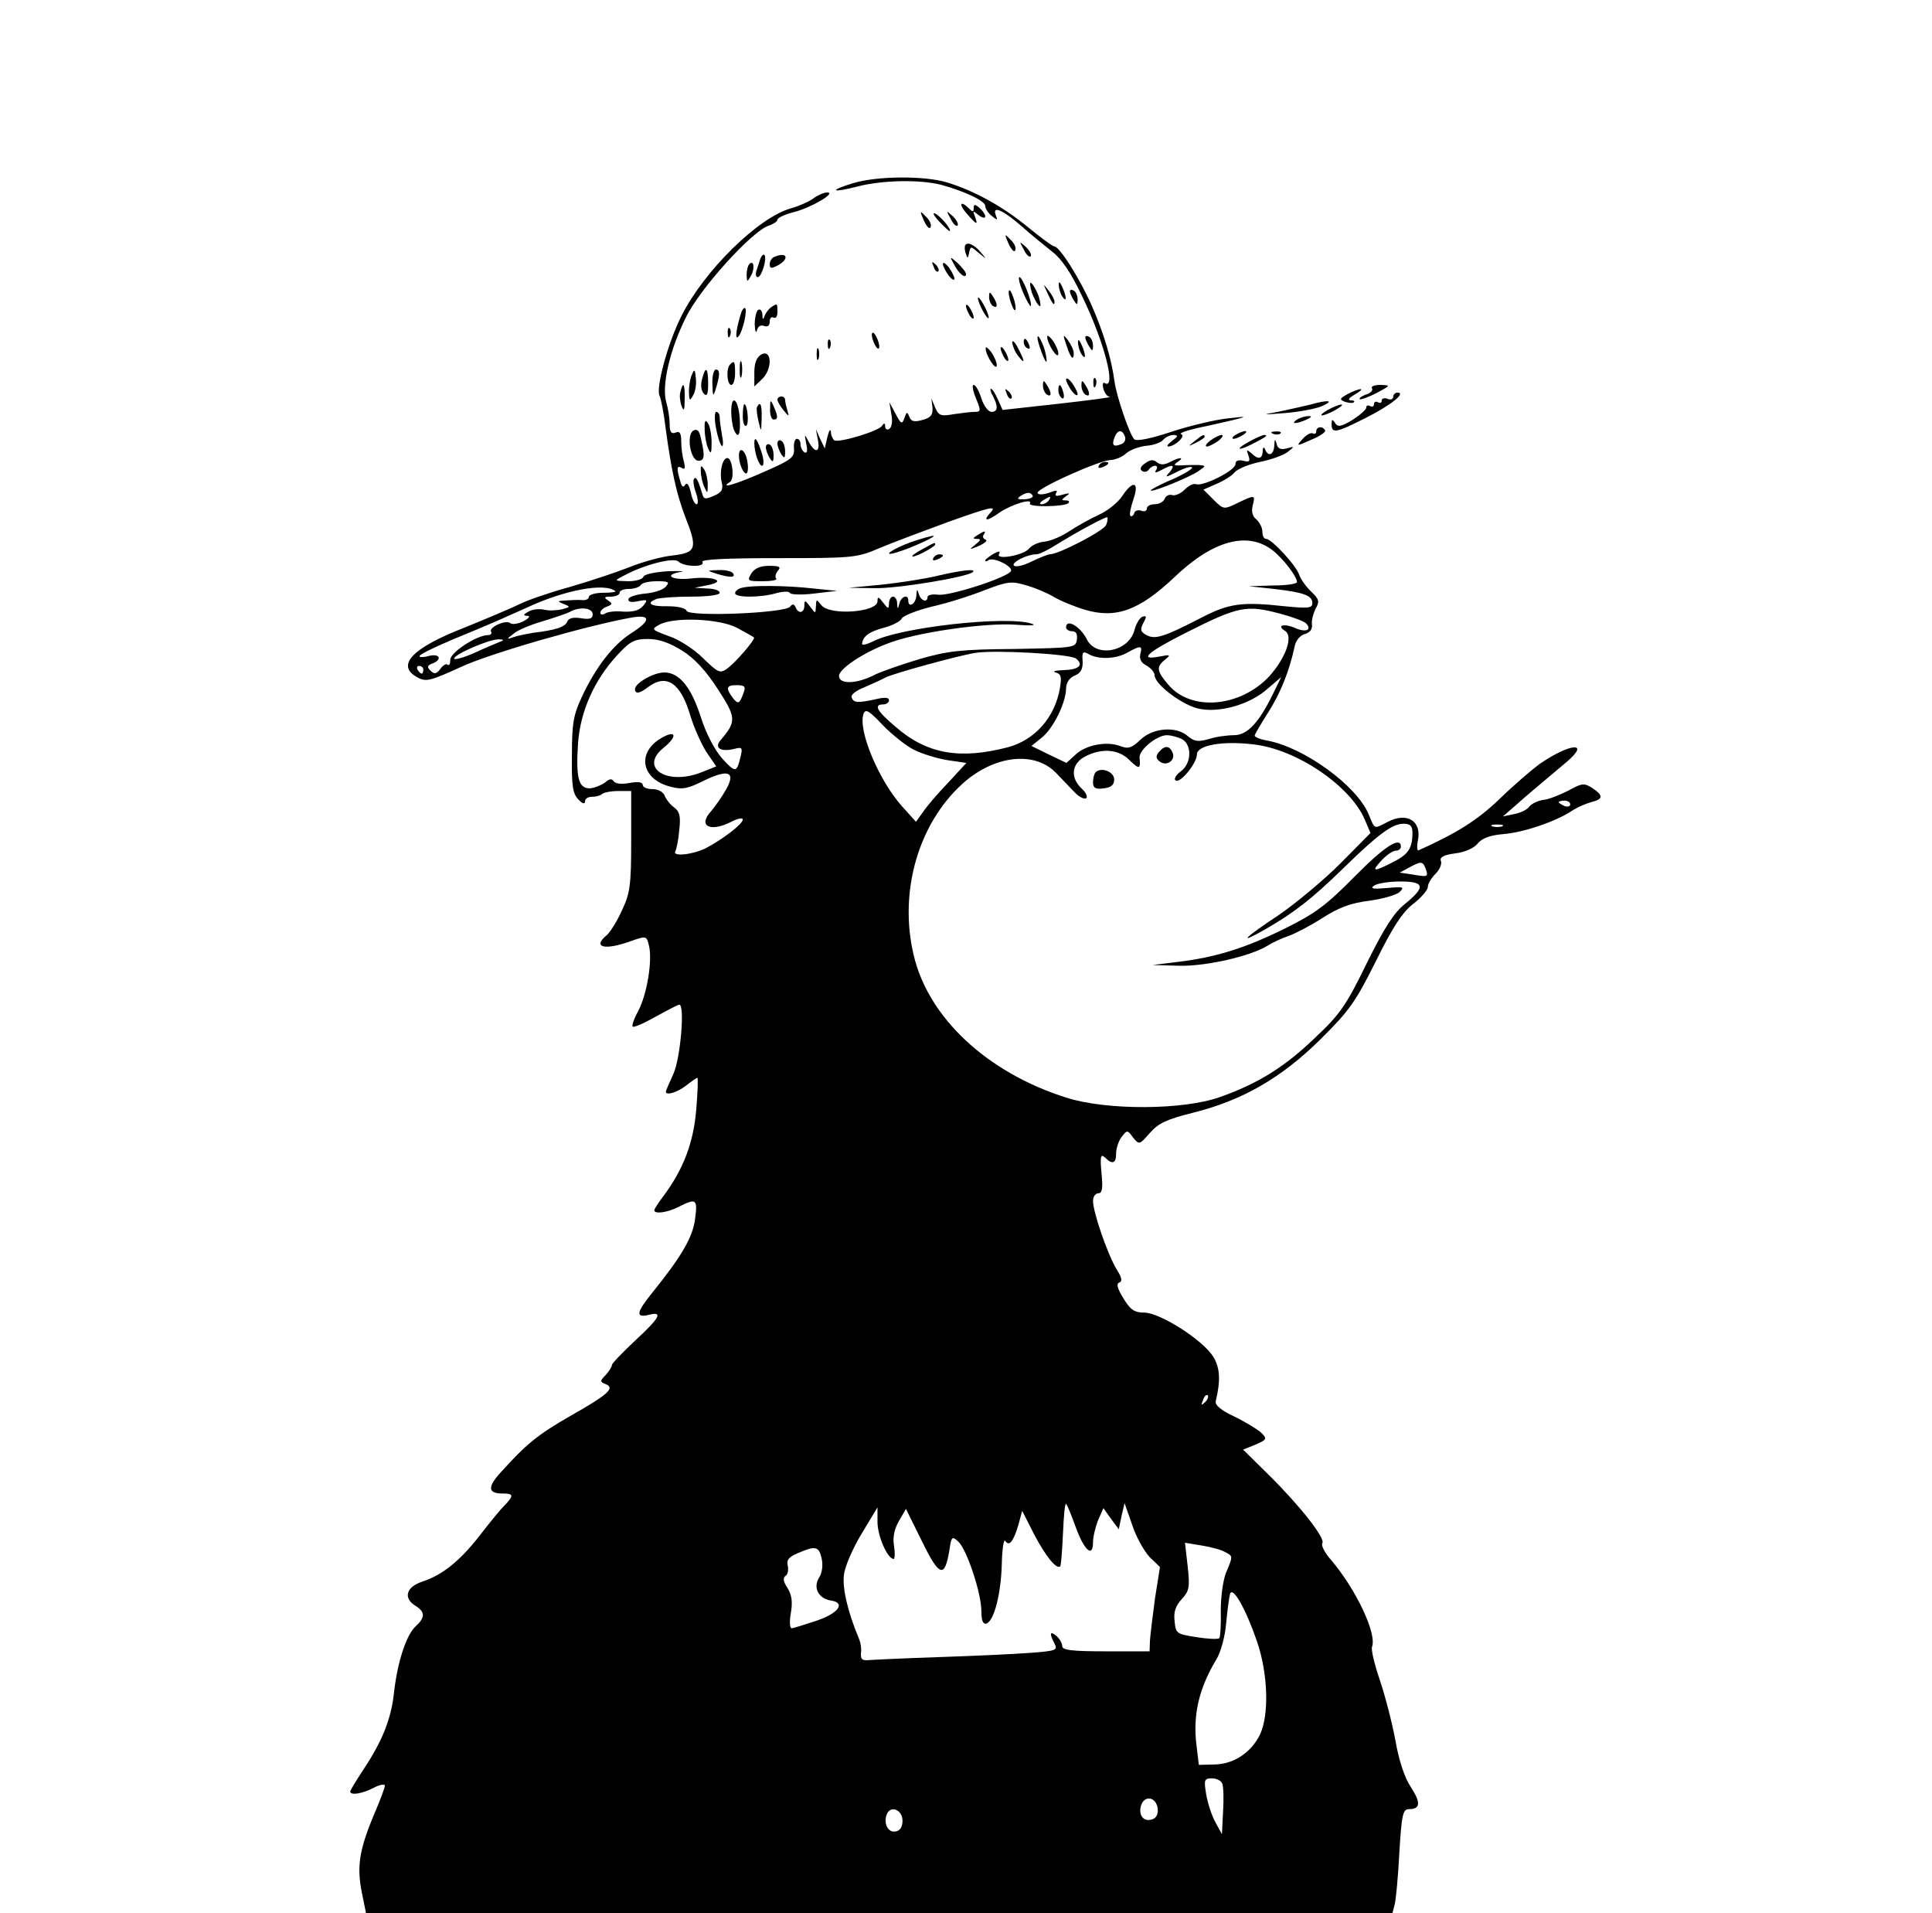<?xml version="1.0" standalone="no"?>
<!DOCTYPE svg PUBLIC "-//W3C//DTD SVG 20010904//EN"
 "http://www.w3.org/TR/2001/REC-SVG-20010904/DTD/svg10.dtd">
<svg version="1.0" xmlns="http://www.w3.org/2000/svg"
 width="502pt" height="497pt" viewBox="0 0 502 497"
 preserveAspectRatio="xMidYMid meet">

<g transform="translate(0,497) scale(0.1,-0.1)"
fill="#000000" stroke="none">
<path d="M2216 4494 c-65 -20 -55 -26 14 -8 64 16 159 18 215 4 62 -17 115
-42 115 -55 0 -7 8 -19 17 -26 15 -12 16 -12 10 3 -9 25 20 12 69 -31 22 -20
57 -48 77 -64 25 -19 49 -54 78 -115 59 -121 91 -247 59 -227 -4 3 -6 -4 -3
-15 3 -11 10 -21 17 -21 6 -1 -54 -9 -134 -18 l-145 -16 -12 27 c-7 16 -15 28
-18 28 -3 0 -1 -9 5 -19 14 -27 13 -41 -4 -41 -8 0 -20 16 -26 35 -6 19 -15
35 -20 35 -5 0 -2 -16 6 -35 13 -32 13 -35 -3 -35 -10 0 -35 -3 -55 -6 -33 -6
-39 -4 -48 17 l-10 24 3 -24 c1 -19 -4 -26 -26 -32 -21 -6 -30 -4 -34 8 -6 14
-7 14 -13 -3 -6 -17 -9 -16 -23 11 l-16 30 5 -31 c4 -18 1 -34 -5 -38 -6 -4
-11 -1 -11 6 0 9 -3 10 -8 2 -8 -14 -112 -45 -124 -38 -4 3 -9 13 -9 22 -1 9
-5 4 -9 -13 l-7 -30 -12 25 -11 25 5 -27 c7 -34 -7 -37 -24 -5 -11 21 -11 20
-6 -6 4 -19 2 -26 -5 -22 -5 3 -10 13 -10 21 0 8 -4 14 -9 14 -6 0 -9 -11 -8
-25 2 -23 -7 -30 -76 -60 -71 -32 -121 -47 -90 -27 12 8 6 62 -7 62 -13 0 -21
-36 -15 -62 5 -19 1 -27 -20 -36 -20 -9 -26 -9 -29 1 -12 40 -17 49 -22 44 -4
-3 -2 -20 4 -36 6 -17 7 -31 2 -31 -5 0 -12 14 -15 31 -5 20 -10 27 -15 19 -5
-8 -9 -4 -13 12 -10 33 -8 40 5 32 8 -5 9 0 5 17 -4 13 -7 37 -7 53 0 21 -4
27 -15 22 -11 -4 -15 2 -15 22 0 15 -4 41 -9 58 -12 42 9 135 51 219 36 75
173 226 216 239 12 4 22 11 22 15 0 5 19 14 43 20 46 12 112 51 86 51 -8 0
-24 -7 -35 -15 -10 -8 -37 -20 -58 -26 -85 -23 -226 -162 -285 -279 -36 -71
-68 -190 -57 -209 3 -5 11 -44 16 -87 14 -104 28 -169 51 -228 32 -81 28 -92
-33 -99 -29 -3 -80 -17 -114 -31 -33 -13 -102 -36 -154 -51 -51 -14 -109 -34
-129 -44 -20 -10 -84 -37 -143 -61 -137 -53 -181 -99 -123 -130 22 -12 33 -9
112 27 77 36 332 109 446 129 49 8 48 -9 -3 -41 -47 -30 -92 -88 -128 -165
-22 -47 -26 -69 -26 -152 -1 -80 2 -100 17 -115 10 -11 17 -13 17 -5 0 7 8 12
18 12 10 0 22 3 26 7 4 4 23 8 42 8 l34 0 0 -130 c0 -115 -3 -136 -24 -180
-12 -27 -30 -56 -39 -64 -39 -32 -7 -41 62 -16 40 14 41 14 47 -11 10 -38 -5
-127 -27 -169 -11 -20 -18 -39 -15 -42 3 -3 30 9 60 26 31 17 58 31 61 31 15
0 3 -139 -15 -179 -11 -24 -20 -45 -20 -47 0 -11 30 -2 53 16 14 11 27 20 29
20 2 0 1 -37 -3 -83 -7 -85 -33 -154 -85 -224 -13 -17 -24 -34 -24 -37 0 -11
35 -6 64 9 45 23 49 20 42 -32 -6 -47 -35 -97 -111 -191 -42 -52 -44 -66 -10
-58 39 10 30 -7 -35 -67 -33 -31 -60 -59 -60 -63 0 -4 -7 -16 -16 -26 -16 -16
-15 -18 0 -24 25 -10 6 -27 -93 -83 -85 -49 -113 -72 -179 -145 -36 -39 -35
-56 4 -56 29 0 30 -5 3 -33 -12 -12 -40 -47 -64 -78 -51 -65 -96 -101 -148
-118 -42 -14 -50 -43 -17 -63 25 -16 25 -30 0 -53 -24 -22 -47 -91 -56 -170
-7 -69 -30 -127 -79 -201 -19 -29 -35 -55 -35 -58 0 -11 31 -6 60 9 17 9 30
11 30 6 0 -5 -13 -40 -29 -77 -38 -91 -44 -134 -31 -200 l11 -54 1334 0 1333
0 6 23 c3 12 9 73 12 135 6 98 9 112 25 112 30 0 31 17 5 57 -16 24 -31 68
-40 120 -8 44 -26 114 -40 156 -14 41 -24 81 -21 89 13 34 -42 150 -107 226
-16 18 -26 38 -22 43 8 13 -59 98 -140 178 l-66 65 32 13 c30 13 31 15 15 31
-10 9 -41 28 -70 42 -34 16 -51 30 -48 40 13 55 11 87 -7 116 -27 43 -138 114
-179 114 -25 0 -36 7 -54 37 -16 26 -19 38 -11 41 9 3 7 13 -7 35 -23 38 -61
148 -61 177 0 11 6 20 14 20 10 0 12 13 8 53 -4 43 -2 50 9 40 19 -19 29 -16
29 10 0 13 6 32 14 43 15 19 15 19 30 -1 16 -20 17 -19 44 12 22 25 43 35 111
52 129 32 231 91 332 191 76 75 92 99 144 203 43 87 68 126 96 148 22 17 39
37 39 45 0 8 9 23 20 34 11 11 17 26 14 33 -4 10 7 16 37 20 26 3 49 14 58 25
11 14 32 22 66 25 53 4 135 32 177 59 14 10 38 20 52 24 32 8 33 17 3 37 -21
13 -26 13 -62 -7 -22 -11 -51 -23 -65 -24 -14 -2 -30 -10 -36 -17 -5 -8 -23
-17 -40 -20 l-29 -6 30 26 c28 25 48 42 135 115 64 54 10 50 -70 -5 -19 -14
-66 -54 -103 -90 -58 -56 -113 -90 -211 -134 -4 -2 -5 10 -2 25 11 51 -28 75
-78 49 -37 -19 -33 -21 -50 20 -31 74 -167 173 -263 191 -18 3 -33 9 -33 13 0
3 16 30 35 60 32 50 55 107 69 172 3 16 15 29 27 32 13 4 19 12 18 24 -2 10 3
28 9 41 11 19 10 25 -11 45 -13 12 -27 32 -31 43 -7 24 -72 94 -86 94 -6 0
-10 8 -10 19 0 10 -7 24 -16 32 -10 8 -13 21 -9 36 7 28 6 28 -40 6 -35 -17
-36 -17 -62 9 l-26 26 34 15 c19 8 40 21 47 30 8 9 37 21 66 27 30 6 62 18 72
26 18 14 18 15 -3 9 -15 -4 -23 -1 -26 12 -4 14 -5 13 -6 -4 -1 -25 -16 -31
-24 -10 -3 7 -6 5 -6 -5 -1 -21 -12 -23 -30 -5 -12 10 -13 9 -7 -7 5 -15 2
-17 -14 -13 -13 3 -20 0 -20 -9 0 -16 -83 -58 -102 -52 -7 3 -20 -4 -31 -15
-10 -10 -25 -16 -32 -13 -7 2 -16 -2 -19 -10 -3 -8 -15 -14 -26 -14 -11 0 -20
-5 -20 -11 0 -6 -6 -9 -14 -6 -8 3 -17 1 -19 -6 -2 -7 -7 -10 -10 -7 -3 3 1
22 8 43 16 46 -1 51 -30 7 -11 -16 -37 -37 -59 -47 -22 -10 -56 -29 -76 -42
-19 -13 -48 -26 -65 -28 -16 -1 -35 -10 -41 -18 -14 -18 -89 -31 -78 -14 4 8
0 8 -15 0 -11 -7 -21 -14 -21 -17 0 -3 4 -3 9 1 13 8 62 -16 58 -28 -5 -16
-159 -66 -189 -62 -16 2 -28 -1 -28 -6 0 -16 -18 -10 -23 9 -4 13 -5 11 -6 -5
-1 -22 -21 -34 -21 -13 0 17 -18 11 -23 -7 -4 -17 -5 -17 -6 0 0 9 -5 17 -11
17 -5 0 -10 -8 -10 -17 -1 -16 -2 -16 -15 1 -12 16 -15 17 -15 4 0 -29 -125
-38 -146 -10 -13 16 -13 16 -14 -3 -1 -20 -1 -20 -15 -1 -13 17 -15 18 -15 3
0 -20 -16 -23 -23 -4 -4 8 -8 9 -14 1 -12 -17 -262 -27 -269 -11 -2 7 -22 12
-49 12 -45 -1 -58 8 -29 19 9 3 49 6 90 6 43 0 74 4 74 10 0 6 -15 11 -32 11
l-33 2 35 7 c50 10 13 24 -46 17 -48 -5 -71 9 -27 17 16 2 1 3 -31 2 -34 -2
-62 -8 -64 -14 -2 -7 -20 -12 -40 -12 -37 1 -37 1 -12 14 53 29 131 49 143 37
14 -14 71 -15 62 -1 -4 7 64 10 197 10 195 0 205 1 263 26 33 14 116 45 184
70 102 36 121 41 106 24 -23 -25 -12 -26 23 -1 29 20 87 38 78 23 -6 -10 90
-9 100 1 4 4 1 7 -7 7 -12 0 -11 2 1 11 12 8 10 9 -9 4 -16 -5 -21 -4 -17 4 5
8 0 8 -18 1 -14 -5 -28 -6 -30 -1 -7 10 161 86 191 86 12 1 30 8 40 18 11 9
34 17 52 19 17 1 37 8 43 15 6 7 18 13 27 13 13 -1 13 -3 -3 -15 -11 -8 -16
-15 -10 -15 18 1 46 28 33 32 -7 2 12 9 42 16 30 6 72 16 94 21 37 9 36 10
-15 4 -30 -3 -95 -18 -144 -34 -57 -19 -93 -26 -99 -20 -12 12 -46 112 -51
149 -8 60 -28 126 -58 195 -32 73 -85 157 -99 157 -4 0 -34 22 -67 49 -64 53
-139 95 -211 117 -59 18 -183 17 -245 -2z m707 -658 c3 -8 -1 -17 -10 -20 -20
-8 -25 -3 -17 18 8 20 20 21 27 2z m-240 -153 c3 -5 -6 -9 -20 -10 -19 -1 -22
1 -12 8 17 11 26 11 32 2z m42 -13 c-3 -5 -12 -10 -18 -10 -7 0 -6 4 3 10 19
12 23 12 15 0z m149 -64 c-6 -15 -123 -76 -146 -76 -5 0 -27 -9 -48 -19 -22
-11 -42 -15 -46 -10 -5 9 36 29 59 29 7 0 28 10 47 22 58 36 134 77 137 74 2
-2 1 -11 -3 -20z m433 -66 c27 -21 63 -68 63 -82 0 -5 -28 -9 -62 -9 l-63 -2
65 -7 c78 -9 100 -17 100 -37 0 -13 -11 -14 -72 -8 -110 12 -144 8 -217 -30
-97 -50 -119 -57 -142 -45 -16 9 -17 14 -8 32 9 16 8 19 -2 16 -7 -2 -17 -18
-21 -34 -14 -57 -100 -74 -124 -25 -17 34 -54 55 -54 31 0 -5 7 -10 16 -10 10
0 14 -7 12 -22 -3 -21 -7 -21 -163 -24 -136 -1 -173 -5 -245 -26 -47 -14 -98
-32 -115 -40 -47 -25 -95 -27 -95 -4 0 18 62 60 126 84 72 29 256 55 334 49
39 -3 55 -2 40 3 -66 21 -342 -10 -411 -46 -16 -8 -29 -11 -29 -7 1 19 18 32
56 42 23 6 44 17 47 24 3 7 38 21 78 31 41 9 103 29 138 43 58 22 69 24 105
13 23 -6 56 -20 73 -30 18 -11 55 -26 82 -34 80 -24 141 -2 232 84 100 96 191
121 256 70z m-1577 -94 c-6 -8 -30 -16 -53 -18 -22 -2 -42 -8 -44 -14 -2 -7 6
-10 24 -6 26 5 27 4 14 -12 -10 -12 -26 -16 -51 -15 -19 2 -41 0 -48 -5 -7 -4
-12 -3 -12 2 0 6 8 13 17 16 15 6 15 8 3 16 -12 8 -10 10 8 10 12 0 22 5 22
10 0 6 11 10 24 10 14 0 28 5 31 10 3 6 22 10 42 10 30 0 34 -2 23 -14z m-131
-12 c2 -2 -12 -4 -32 -4 -20 0 -37 -5 -37 -11 0 -5 -8 -9 -17 -8 -10 1 -29 0
-43 -1 -22 -1 -23 -2 -6 -9 19 -7 18 -8 -4 -14 -14 -3 -34 -4 -46 -1 -13 3
-31 1 -41 -5 -14 -8 -14 -10 -3 -11 9 0 5 -6 -10 -14 -14 -7 -29 -9 -34 -5
-11 10 -57 -11 -50 -22 3 -5 -1 -9 -8 -9 -29 0 -98 -45 -98 -64 0 -11 -3 -16
-7 -13 -3 4 -12 -1 -19 -11 -10 -13 -15 -14 -25 -5 -10 10 -9 14 4 19 27 10
20 27 -8 20 -14 -4 -25 -4 -25 -1 0 6 54 31 150 70 36 15 93 40 128 56 98 46
204 66 231 43z m-59 -60 c0 -11 -7 -14 -31 -10 -20 3 -32 0 -35 -9 -6 -14 -30
-22 -89 -29 -16 -3 -39 -7 -50 -11 -20 -7 -20 -6 0 9 10 9 44 23 75 32 30 9
62 20 70 24 26 15 60 11 60 -6z m1789 1 c30 -8 59 -19 64 -24 18 -18 -1 -25
-29 -12 -28 12 -48 6 -25 -8 22 -14 2 -70 -41 -118 -76 -81 -204 -92 -263 -21
-30 35 -31 46 -7 65 15 12 13 13 -17 7 -54 -10 -29 12 72 63 137 69 156 72
246 48z m-1414 -36 c22 -12 42 -23 44 -25 5 -4 -48 -66 -71 -82 -17 -12 -23
-9 -60 27 -23 23 -62 49 -89 58 -46 17 -48 18 -26 30 38 21 156 16 202 -8z
m-615 -36 c-8 -3 -39 -16 -67 -29 -29 -13 -53 -19 -53 -15 0 11 90 50 115 50
14 0 16 -2 5 -6z m472 -23 c32 -20 62 -52 93 -100 48 -74 49 -84 8 -132 -18
-20 -2 -32 33 -24 23 6 24 4 18 -21 -10 -41 -13 -41 -48 -3 -19 22 -41 63 -55
107 -25 78 -56 116 -95 116 -28 0 -76 -28 -76 -43 0 -14 12 -12 34 5 48 36 85
11 110 -75 9 -30 28 -72 41 -93 l26 -38 -35 -14 c-91 -38 -168 10 -101 63 36
29 32 47 -6 25 -66 -38 -53 -108 24 -127 30 -8 44 -5 86 16 64 31 84 23 57
-24 -10 -18 -28 -43 -38 -55 -36 -39 -3 -56 52 -28 17 9 30 11 30 6 0 -12 -53
-52 -97 -75 -35 -17 -88 -22 -78 -7 3 6 8 30 10 55 4 35 1 48 -13 58 -10 7
-21 21 -25 31 -4 10 -17 17 -32 17 -14 0 -25 5 -25 11 0 7 -12 9 -34 5 -21 -4
-37 -2 -41 4 -5 8 -12 7 -23 -3 -10 -7 -27 -14 -39 -15 -30 -1 -37 28 -31 118
6 82 42 163 101 227 34 37 45 43 81 43 28 0 56 -10 88 -30z m1191 -9 c-3 -13
2 -23 16 -30 12 -7 21 -18 21 -25 0 -23 67 -74 110 -86 54 -14 136 8 184 51
l35 30 -21 -43 c-37 -76 -67 -108 -102 -108 -17 0 -47 -4 -65 -10 -28 -8 -38
-6 -54 7 -29 27 -91 23 -124 -9 -23 -22 -32 -24 -53 -16 -35 13 -89 3 -116
-23 l-23 -21 -46 22 -45 22 26 21 c30 23 63 90 64 127 0 16 8 29 23 35 16 7
21 18 20 38 -2 24 1 26 17 17 26 -14 71 -12 100 5 34 19 39 18 33 -4z m-167
-12 c21 -17 7 -29 -34 -30 -20 -1 -29 -3 -19 -6 14 -4 16 -11 11 -41 -13 -76
-65 -134 -134 -153 -126 -33 -211 -18 -292 52 -50 42 -59 59 -33 59 8 0 15 5
15 11 0 7 -11 8 -32 3 -50 -11 -60 -10 -65 4 -3 7 11 18 34 27 21 9 45 20 54
25 19 10 189 57 234 64 52 8 247 -3 261 -15z m-1696 -29 c0 -5 -2 -10 -4 -10
-3 0 -8 5 -11 10 -3 6 -1 10 4 10 6 0 11 -4 11 -10z m833 -57 c-11 -32 -15
-34 -29 -16 -19 26 -17 33 11 33 19 0 23 -4 18 -17z m442 -151 c22 -11 62 -23
88 -27 l48 -7 -48 -52 c-27 -28 -56 -62 -65 -76 l-18 -25 -36 40 c-61 68 -116
200 -100 241 5 13 14 8 49 -29 23 -24 60 -54 82 -65z m696 28 c27 -15 25 -64
-3 -84 -12 -9 -18 -19 -14 -23 11 -11 56 44 56 67 0 24 67 36 148 26 112 -13
251 -108 288 -195 l15 -35 -78 -79 c-43 -43 -115 -103 -160 -134 -91 -60 -110
-80 -35 -37 75 43 122 80 201 157 93 91 129 117 158 117 18 0 23 -6 23 -24 0
-40 -11 -56 -51 -76 -51 -26 -57 -25 -29 5 13 14 29 25 37 25 7 0 13 5 13 10
0 29 -43 1 -120 -77 -73 -74 -102 -96 -181 -135 -103 -51 -179 -75 -279 -87
l-65 -8 71 -2 c71 -1 184 25 229 53 11 7 34 18 52 24 17 6 58 27 89 47 44 28
74 39 122 45 36 5 71 15 79 23 13 13 9 14 -33 10 -36 -3 -45 -2 -34 6 8 6 39
11 68 11 64 0 67 -14 13 -58 -29 -23 -54 -62 -100 -155 -53 -109 -70 -133
-134 -193 -79 -76 -148 -119 -247 -154 -95 -34 -293 -35 -398 -2 -207 65 -360
208 -398 371 -39 164 12 341 127 445 82 74 187 86 243 28 14 -15 36 -37 47
-49 12 -13 26 -20 31 -17 5 3 0 15 -11 25 -31 29 -27 65 9 84 43 22 87 19 115
-10 25 -24 29 -24 26 6 -2 21 45 59 71 59 11 0 28 -5 39 -10z m1009 -170 c0
-5 -7 -7 -15 -4 -8 4 -15 8 -15 10 0 2 7 4 15 4 8 0 15 -4 15 -10z m-177 -57
c-7 -2 -19 -2 -25 0 -7 3 -2 5 12 5 14 0 19 -2 13 -5z m-199 -109 c8 -22 7
-23 -33 -16 l-34 5 24 13 c31 17 36 17 43 -2z m-573 -1387 c-10 -9 -11 -8 -5
6 3 10 9 15 12 12 3 -3 0 -11 -7 -18z m-336 -324 c22 -61 45 -81 45 -40 0 14
6 39 13 57 l14 32 20 -28 20 -27 7 34 8 34 20 -57 c10 -31 31 -68 45 -83 l27
-26 -13 -82 c-6 -45 -12 -94 -13 -109 l-1 -28 -113 0 c-90 0 -114 3 -114 14 0
7 -7 19 -15 26 -17 14 -19 7 -5 -20 9 -17 4 -19 -63 -24 -39 -3 -146 -8 -237
-11 -91 -3 -174 -7 -185 -8 -15 -1 -19 3 -18 18 2 11 -1 29 -6 40 -28 67 -43
130 -38 164 2 21 23 69 46 107 l41 68 0 -38 c0 -36 26 -96 42 -96 3 0 4 15 1
34 -4 23 1 44 13 65 l18 31 42 -85 c45 -92 59 -96 71 -21 5 34 7 36 23 21 22
-20 60 -134 60 -181 0 -24 4 -34 13 -32 20 7 38 77 40 155 1 39 5 66 9 60 10
-16 21 -2 34 41 l10 37 31 -61 c30 -57 58 -92 68 -83 2 3 5 41 7 86 2 44 5 79
8 76 3 -2 14 -30 25 -60z m388 -65 c21 -11 21 -10 3 -53 -8 -19 -14 -63 -14
-99 1 -36 -1 -69 -4 -72 -4 -3 -30 -2 -60 3 -51 8 -53 9 -56 42 -3 24 3 40 19
57 19 21 21 30 15 85 l-7 61 43 -7 c24 -4 51 -11 61 -17z m-1048 -17 c4 -18 1
-38 -7 -50 -16 -26 -1 -54 31 -59 40 -6 19 -34 -39 -53 -30 -10 -59 -19 -63
-19 -5 0 -6 18 -2 40 5 29 2 47 -9 65 -11 16 -12 26 -5 31 6 3 8 15 6 26 -4
15 2 23 26 33 46 20 55 18 62 -14z m1131 -215 c29 -84 32 -191 8 -242 -23 -47
-68 -77 -118 -78 l-41 -1 -6 50 c-10 79 6 148 51 223 12 19 23 60 26 95 3 34
8 68 10 76 7 22 42 -41 70 -123z m-90 -370 c3 -7 4 -40 2 -72 l-3 -59 -17 31
c-10 18 -20 50 -24 73 -6 37 -5 41 15 41 12 0 24 -6 27 -14z m-168 -64 c2 -13
-3 -25 -13 -28 -23 -9 -38 10 -30 36 9 27 39 22 43 -8z m-663 -32 c0 -16 -6
-26 -18 -28 -19 -4 -32 20 -23 44 9 25 41 13 41 -16z"/>
<path d="M3011 3016 c-8 -10 -8 -16 2 -24 17 -14 42 2 34 22 -8 20 -21 20 -36
2z"/>
<path d="M2847 2964 c-4 -4 -7 -16 -7 -26 0 -15 6 -19 28 -16 19 2 27 9 27 23
0 20 -33 33 -48 19z"/>
<path d="M2512 4415 c26 -30 30 -31 21 -7 -6 15 -5 15 10 3 9 -7 17 -9 17 -3
0 5 -7 15 -15 22 -12 10 -15 10 -15 -1 0 -10 -3 -10 -12 -1 -23 23 -28 12 -6
-13z"/>
<path d="M2401 4396 c7 -15 15 -23 17 -16 3 7 -3 19 -13 28 -15 16 -16 15 -4
-12z"/>
<path d="M2439 4396 c14 -15 26 -26 28 -26 9 0 -24 40 -37 45 -8 4 -4 -5 9
-19z"/>
<path d="M2470 4402 c6 -13 14 -21 18 -18 3 4 -2 14 -12 24 -18 16 -18 16 -6
-6z"/>
<path d="M2621 4336 c7 -15 15 -23 17 -16 3 7 -3 19 -13 28 -15 16 -16 15 -4
-12z"/>
<path d="M2508 4316 c6 -19 7 -19 10 -3 4 18 4 18 25 0 22 -18 22 -18 4 3 -9
11 -23 21 -31 21 -9 0 -11 -7 -8 -21z"/>
<path d="M2660 4322 c6 -13 14 -21 18 -18 3 4 -2 14 -12 24 -18 16 -18 16 -6
-6z"/>
<path d="M1975 4296 c-3 -9 -7 -23 -10 -31 -2 -8 -1 -15 4 -15 10 0 25 50 17
58 -3 2 -8 -3 -11 -12z"/>
<path d="M2013 4303 c-7 -2 -13 -11 -13 -19 0 -12 4 -12 20 -4 32 17 26 37 -7
23z"/>
<path d="M2479 4283 c12 -24 31 -39 31 -25 0 5 -10 17 -21 28 -22 19 -22 19
-10 -3z"/>
<path d="M1947 4284 c-4 -4 -7 -17 -7 -28 1 -19 1 -20 11 -3 11 19 8 43 -4 31z"/>
<path d="M2426 4277 c3 -10 9 -15 12 -12 3 3 0 11 -7 18 -10 9 -11 8 -5 -6z"/>
<path d="M2450 4284 c0 -5 7 -19 15 -30 8 -10 15 -14 15 -8 0 5 -7 19 -15 30
-8 10 -15 14 -15 8z"/>
<path d="M2658 4211 c9 -22 19 -38 20 -36 6 6 -21 75 -29 75 -4 0 0 -18 9 -39z"/>
<path d="M2681 4210 c6 -16 15 -32 20 -35 4 -3 3 8 -2 25 -6 16 -15 32 -20 35
-4 3 -3 -8 2 -25z"/>
<path d="M2751 4230 c0 -8 4 -22 9 -30 12 -18 12 -2 0 25 -6 13 -9 15 -9 5z"/>
<path d="M2721 4210 c14 -31 19 -36 19 -24 0 6 -7 19 -16 30 -14 18 -14 18 -3
-6z"/>
<path d="M2621 4210 c0 -8 4 -24 9 -35 5 -13 9 -14 9 -5 0 8 -4 24 -9 35 -5
13 -9 14 -9 5z"/>
<path d="M2780 4213 c0 -4 5 -15 10 -23 8 -13 10 -13 10 2 0 9 -4 20 -10 23
-5 3 -10 3 -10 -2z"/>
<path d="M2570 4198 c0 -9 5 -20 10 -23 13 -8 13 5 0 25 -8 13 -10 13 -10 -2z"/>
<path d="M2541 4195 c0 -5 6 -21 14 -35 8 -14 14 -20 14 -15 0 6 -6 21 -14 35
-8 14 -14 21 -14 15z"/>
<path d="M2004 4172 c-6 -4 -14 -14 -17 -22 -4 -12 -6 -11 -6 3 -1 10 -5 15
-11 12 -5 -3 -9 -21 -9 -38 1 -18 3 -24 6 -15 2 10 10 15 19 11 9 -3 14 1 14
12 0 9 5 13 10 10 6 -3 10 3 10 14 0 23 0 24 -16 13z"/>
<path d="M2510 4175 c0 -5 5 -17 10 -25 5 -8 10 -10 10 -5 0 6 -5 17 -10 25
-5 8 -10 11 -10 5z"/>
<path d="M1926 4158 c-13 -41 -17 -72 -8 -63 12 12 26 75 17 75 -3 0 -7 -6 -9
-12z"/>
<path d="M1891 4104 c0 -11 3 -14 6 -6 3 7 2 16 -1 19 -3 4 -6 -2 -5 -13z"/>
<path d="M2267 4090 c3 -11 9 -22 13 -25 5 -3 6 4 3 15 -3 11 -9 22 -13 25 -5
3 -6 -4 -3 -15z"/>
<path d="M2701 4070 c15 -45 24 -54 15 -15 -4 17 -12 34 -17 40 -5 5 -4 -6 2
-25z"/>
<path d="M2721 4095 c0 -18 28 -61 29 -44 0 8 -7 24 -15 35 -8 10 -14 15 -14
9z"/>
<path d="M2771 4073 c11 -34 19 -42 19 -20 0 7 -7 22 -15 33 -13 17 -14 16 -4
-13z"/>
<path d="M2820 4093 c0 -4 5 -15 10 -23 8 -13 10 -13 10 2 0 9 -4 20 -10 23
-5 3 -10 3 -10 -2z"/>
<path d="M2151 4074 c0 -11 3 -14 6 -6 3 7 2 16 -1 19 -3 4 -6 -2 -5 -13z"/>
<path d="M2630 4080 c1 -8 7 -24 15 -34 19 -25 19 -16 0 20 -8 16 -15 22 -15
14z"/>
<path d="M2660 4081 c0 -6 4 -13 10 -16 6 -3 7 1 4 9 -7 18 -14 21 -14 7z"/>
<path d="M2801 4080 c0 -8 4 -22 9 -30 12 -18 12 -2 0 25 -6 13 -9 15 -9 5z"/>
<path d="M2122 4050 c0 -14 2 -19 5 -12 2 6 2 18 0 25 -3 6 -5 1 -5 -13z"/>
<path d="M2561 4065 c0 -18 28 -61 29 -44 0 8 -7 24 -15 35 -8 10 -14 15 -14
9z"/>
<path d="M2600 4065 c0 -5 5 -17 10 -25 5 -8 10 -10 10 -5 0 6 -5 17 -10 25
-5 8 -10 11 -10 5z"/>
<path d="M1978 4049 c-12 -7 -18 -22 -18 -47 l0 -36 21 20 c27 27 24 78 -3 63z"/>
<path d="M1922 4010 c0 -19 2 -27 5 -17 2 9 2 25 0 35 -3 9 -5 1 -5 -18z"/>
<path d="M1897 4023 c-11 -10 -8 -53 3 -53 6 0 10 14 10 30 0 31 -2 35 -13 23z"/>
<path d="M1798 3997 c-5 -10 -8 -31 -8 -45 1 -24 2 -25 11 -9 6 10 9 30 7 45
-2 23 -4 24 -10 9z"/>
<path d="M1824 3984 c-4 -14 -2 -30 5 -37 8 -8 11 -1 11 26 0 43 -7 48 -16 11z"/>
<path d="M1851 3973 c1 -34 2 -35 9 -13 11 36 11 50 0 50 -5 0 -10 -17 -9 -37z"/>
<path d="M2770 3984 c0 -5 7 -19 15 -30 8 -10 15 -14 15 -8 0 5 -7 19 -15 30
-8 10 -15 14 -15 8z"/>
<path d="M2841 3974 c0 -11 3 -14 6 -6 3 7 2 16 -1 19 -3 4 -6 -2 -5 -13z"/>
<path d="M2710 3968 c0 -9 5 -20 10 -23 13 -8 13 5 0 25 -8 13 -10 13 -10 -2z"/>
<path d="M2810 3968 c0 -9 5 -20 10 -23 13 -8 13 5 0 25 -8 13 -10 13 -10 -2z"/>
<path d="M1768 3952 c-3 -9 -1 -26 3 -37 6 -15 8 -11 8 18 1 40 -4 48 -11 19z"/>
<path d="M2750 3956 c0 -8 4 -17 9 -20 5 -4 7 3 4 14 -6 23 -13 26 -13 6z"/>
<path d="M3565 3961 c3 -5 -4 -13 -16 -16 -11 -4 -18 -9 -16 -12 3 -2 22 5 44
16 37 20 37 20 10 21 -16 0 -26 -4 -22 -9z"/>
<path d="M2616 3947 c3 -10 9 -15 12 -12 3 3 0 11 -7 18 -10 9 -11 8 -5 -6z"/>
<path d="M3501 3946 c-21 -12 -21 -14 -6 -20 10 -3 20 -4 23 -1 3 3 -1 5 -9 5
-8 1 -3 7 11 15 14 8 21 14 15 14 -5 0 -21 -6 -34 -13z"/>
<path d="M3620 3939 c0 -6 -7 -9 -15 -5 -8 3 -15 1 -15 -5 0 -6 -4 -7 -10 -4
-5 3 -10 1 -10 -5 0 -6 -4 -8 -10 -5 -5 3 -10 2 -10 -4 0 -5 -16 -19 -36 -32
-30 -18 -38 -19 -45 -8 -7 11 -9 10 -9 -3 0 -25 11 -23 88 16 66 33 107 66 83
66 -6 0 -11 -5 -11 -11z"/>
<path d="M2020 3932 c0 -5 7 -17 16 -28 14 -17 15 -17 10 -1 -3 10 -6 23 -6
28 0 5 -4 9 -10 9 -5 0 -10 -4 -10 -8z"/>
<path d="M1900 3901 c0 -16 3 -36 6 -45 12 -30 19 -16 16 29 -4 50 -22 62 -22
16z"/>
<path d="M2001 3908 c-1 -16 4 -28 9 -28 12 0 12 8 0 35 -8 18 -9 17 -9 -7z"/>
<path d="M3405 3919 c-16 -4 -52 -12 -80 -18 -48 -9 -48 -9 15 -4 36 3 79 11
95 18 34 15 16 17 -30 4z"/>
<path d="M1930 3889 c0 -16 4 -28 9 -25 8 5 3 56 -5 56 -2 0 -4 -14 -4 -31z"/>
<path d="M1967 3913 c-2 -5 0 -21 4 -38 7 -29 7 -29 8 8 1 35 -3 46 -12 30z"/>
<path d="M3450 3905 c-14 -8 -20 -14 -15 -14 6 0 21 6 35 14 14 8 21 14 15 14
-5 0 -21 -6 -35 -14z"/>
<path d="M1860 3860 c4 -23 11 -44 15 -48 4 -4 5 8 1 27 -3 18 -6 40 -6 47 0
8 -4 14 -9 14 -4 0 -5 -18 -1 -40z"/>
<path d="M3370 3880 c-18 -12 -2 -12 25 0 13 6 15 9 5 9 -8 0 -22 -4 -30 -9z"/>
<path d="M1831 3855 c0 -16 4 -39 9 -50 7 -16 9 -14 9 15 0 19 -4 42 -9 50 -7
11 -10 8 -9 -15z"/>
<path d="M1801 3851 c-18 -12 -7 -78 14 -78 16 0 17 13 6 59 -4 20 -10 25 -20
19z"/>
<path d="M3420 3849 c0 -5 -4 -8 -9 -5 -4 3 -16 -3 -26 -14 -18 -20 -17 -20
23 -2 22 9 38 20 35 24 -6 12 -23 10 -23 -3z"/>
<path d="M3210 3840 c-8 -5 -10 -10 -5 -10 6 0 17 5 25 10 8 5 11 10 5 10 -5
0 -17 -5 -25 -10z"/>
<path d="M3308 3843 c7 -3 16 -2 19 1 4 3 -2 6 -13 5 -11 0 -14 -3 -6 -6z"/>
<path d="M3104 3824 c-18 -14 -18 -15 4 -4 12 6 22 13 22 15 0 8 -5 6 -26 -11z"/>
<path d="M3144 3825 c-10 -8 -14 -15 -8 -15 5 0 19 7 30 15 10 8 14 15 8 15
-5 0 -19 -7 -30 -15z"/>
<path d="M3248 3824 c-39 -21 -35 -28 5 -8 37 19 44 24 31 24 -5 -1 -21 -8
-36 -16z"/>
<path d="M1960 3819 c0 -25 12 -59 20 -59 5 0 5 14 0 31 -11 36 -20 49 -20 28z"/>
<path d="M2020 3818 c0 -7 5 -20 10 -28 8 -12 10 -11 10 7 0 12 -4 25 -10 28
-5 3 -10 0 -10 -7z"/>
<path d="M1990 3808 c0 -7 5 -20 10 -28 8 -12 10 -11 10 7 0 12 -4 25 -10 28
-5 3 -10 0 -10 -7z"/>
<path d="M1920 3786 c0 -20 11 -46 19 -46 4 0 6 14 3 30 -4 30 -22 43 -22 16z"/>
<path d="M2975 3766 c-12 -8 -14 -15 -7 -20 6 -3 13 -2 17 4 3 5 11 10 16 10
6 0 7 -5 3 -11 -5 -8 -1 -8 14 0 29 16 37 14 21 -6 -13 -14 -11 -14 19 1 19
10 36 15 39 12 4 -3 -19 -17 -50 -31 -32 -13 -57 -27 -57 -29 0 -7 101 34 124
50 20 14 20 14 1 16 -11 0 -31 0 -45 -1 -20 -1 -22 1 -10 9 20 13 4 13 -21 -1
-14 -7 -24 -7 -33 0 -9 8 -18 7 -31 -3z"/>
<path d="M2855 3760 c-3 -6 1 -7 9 -4 18 7 21 14 7 14 -6 0 -13 -4 -16 -10z"/>
<path d="M1821 3745 c0 -11 4 -29 9 -40 8 -18 9 -18 9 5 0 14 -4 32 -9 40 -8
12 -10 12 -9 -5z"/>
<path d="M2540 3580 c-13 -8 -13 -10 -1 -10 11 0 9 -4 -5 -15 -17 -14 -17 -14
10 -3 15 7 23 14 17 16 -6 2 -9 8 -5 13 7 11 3 11 -16 -1z"/>
<path d="M2368 3562 c-50 -18 -80 -40 -38 -27 35 10 107 43 95 43 -5 0 -31 -7
-57 -16z"/>
<path d="M2398 3544 c-38 -20 -36 -28 2 -9 17 9 30 18 30 20 0 7 -1 6 -32 -11z"/>
<path d="M2425 3520 c-3 -6 1 -7 9 -4 18 7 21 14 7 14 -6 0 -13 -4 -16 -10z"/>
<path d="M1952 3480 c-11 -19 -10 -20 30 -20 23 0 38 3 35 7 -4 3 -2 12 4 20
9 10 5 13 -22 13 -23 0 -38 -6 -47 -20z"/>
<path d="M1860 3480 c36 -11 52 -11 45 0 -3 6 -21 10 -38 9 -31 -1 -31 -1 -7
-9z"/>
<path d="M2435 3474 c-33 -8 -98 -18 -145 -23 l-85 -8 65 -1 c59 -2 245 29
258 42 9 9 -28 5 -93 -10z"/>
<path d="M1928 3443 c-10 -2 -18 -9 -18 -14 0 -12 66 -12 107 0 18 5 33 5 35
1 2 -5 30 -6 63 -2 l60 7 -60 6 c-69 8 -162 9 -187 2z"/>
</g>
</svg>
